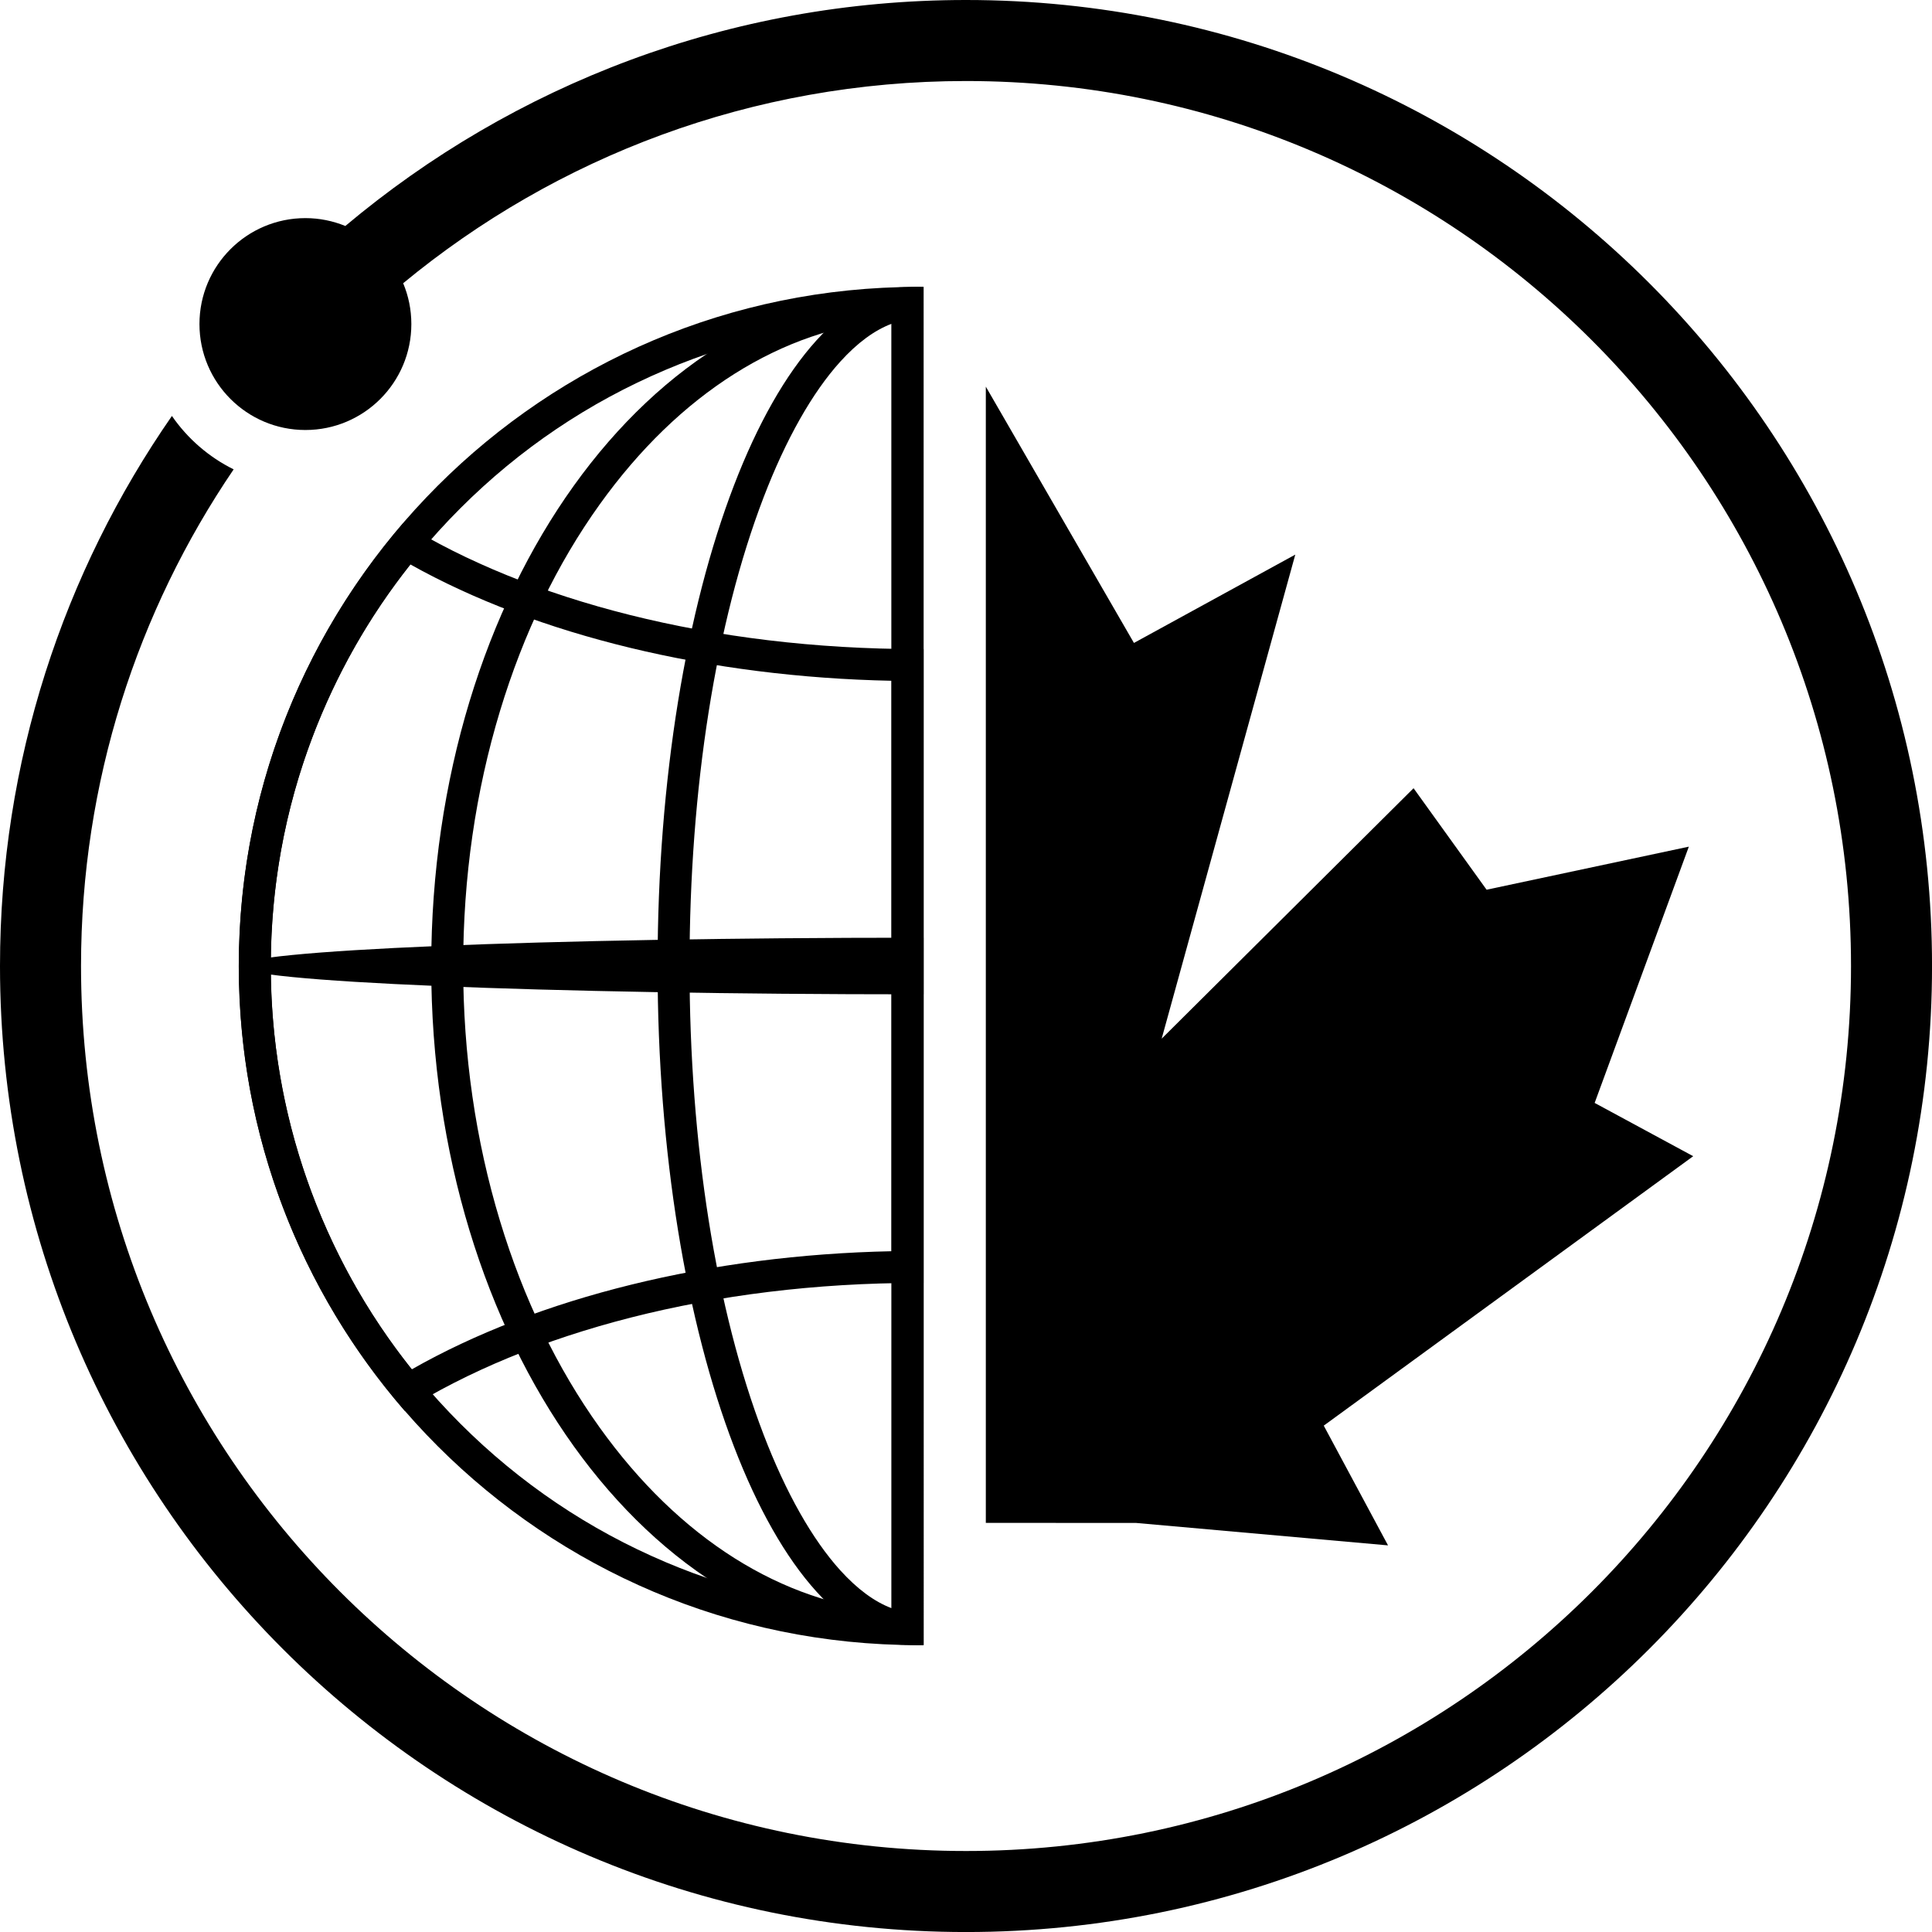 <?xml version="1.0" encoding="UTF-8"?>
<svg id="Layer_1" data-name="Layer 1" xmlns="http://www.w3.org/2000/svg" viewBox="0 0 604.71 604.71">
  <defs>
    <style>
      .cls-1 {
        fill: #000;
      }

      .cls-1, .cls-2 {
        stroke-width: 0px;
      }

      .cls-2 {
        fill: #000;
      }
    </style>
  </defs>
  <g>
    <path class="cls-1" d="m128.45,176.67c39.64,22.2,93.61,35.26,150.63,36.41v291.67c-24.44-.97-48.16-6.25-70.61-15.75-24.12-10.2-45.78-24.81-64.39-43.41s-33.21-40.27-43.41-64.39c-10.56-24.97-15.91-51.49-15.91-78.84,0-24.69,4.39-48.8,13.05-71.68,7.39-19.51,17.68-37.64,30.65-54m-2.27-12.94c-32.05,37.22-51.43,85.66-51.43,138.62,0,117.39,95.17,212.56,212.56,212.56.59,0,1.18-.02,1.77-.02V203.15c-.59,0-1.18.01-1.77.01-64.42,0-122.15-15.29-161.13-39.43h0Z"/>
    <path class="cls-1" d="m279.07,99.96v291.67c-56.76,1.17-110.57,14.43-150.18,36.97-28.53-35.77-44.15-80.28-44.15-126.25,0-27.35,5.35-53.88,15.91-78.84,10.2-24.12,24.81-45.78,43.41-64.39s40.27-33.21,64.39-43.41c22.45-9.5,46.17-14.78,70.61-15.75m8.23-10.16c-117.39,0-212.56,95.16-212.56,212.56,0,53.25,19.58,101.93,51.94,139.22,38.97-24.52,96.48-40.03,160.62-40.03.59,0,1.18.01,1.77.01V89.82c-.59,0-1.18-.02-1.77-.02h0Z"/>
    <path class="cls-1" d="m279.07,100.14v404.44c-34.31-2.8-66.5-23.05-91.36-57.75-13.35-18.63-23.85-40.38-31.2-64.64-7.66-25.26-11.54-52.12-11.54-79.84s3.88-54.57,11.54-79.84c7.35-24.26,17.85-46.01,31.2-64.64,24.86-34.69,57.04-54.95,91.36-57.75m8.23-10.33c-84.13,0-152.33,95.16-152.33,212.56s68.2,212.56,152.33,212.56c.59,0,1.18-.02,1.77-.03V89.83c-.59,0-1.18-.03-1.77-.03h0Z"/>
    <path class="cls-1" d="m279.07,101.35v402.01c-5.36-2.01-10.74-5.98-16.08-11.87-8.74-9.65-17.03-24.31-23.97-42.42-14.96-39.03-23.2-91.14-23.2-146.72s8.24-107.69,23.2-146.72c6.94-18.1,15.23-32.77,23.97-42.42,5.33-5.89,10.72-9.85,16.08-11.87m8.23-11.55c-45,0-81.48,95.16-81.48,212.56s36.48,212.56,81.48,212.56c.59,0,1.18-.03,1.77-.06V89.86c-.59-.03-1.18-.06-1.77-.06h0Z"/>
    <path class="cls-1" d="m287.3,293.5c-117.39,0-212.56,3.97-212.56,8.86s95.17,8.86,212.56,8.86c.59,0,1.18,0,1.77,0v-17.71c-.59,0-1.18,0-1.77,0h0Z"/>
  </g>
  <polygon class="cls-2" points="529.97 361.89 499.12 345.21 528.6 265 465.3 278.48 442.44 246.71 363.6 325.1 405.42 173.59 354.92 201.24 308.56 121.02 308.56 476.66 355.53 476.67 434.45 483.7 414.33 446.22 529.97 361.89"/>
  <path class="cls-2" d="m302.36,0c-73.98,0-141.73,26.61-194.27,70.73-3.86-1.57-8.08-2.46-12.5-2.46-18.31,0-33.16,14.85-33.16,33.16s14.85,33.16,33.16,33.16,33.16-14.85,33.16-33.16c0-4.53-.91-8.85-2.56-12.78,47.88-39.52,109.24-63.29,176.17-63.29,152.98,0,277,124.02,277,277s-124.02,277-277,277S25.36,455.34,25.36,302.36c0-57.63,17.65-111.12,47.77-155.45-7.78-3.85-14.43-9.63-19.32-16.72C19.9,179.05,0,238.37,0,302.36c0,166.99,135.37,302.36,302.36,302.36s302.36-135.37,302.36-302.36S469.34,0,302.36,0Z"/>
</svg>